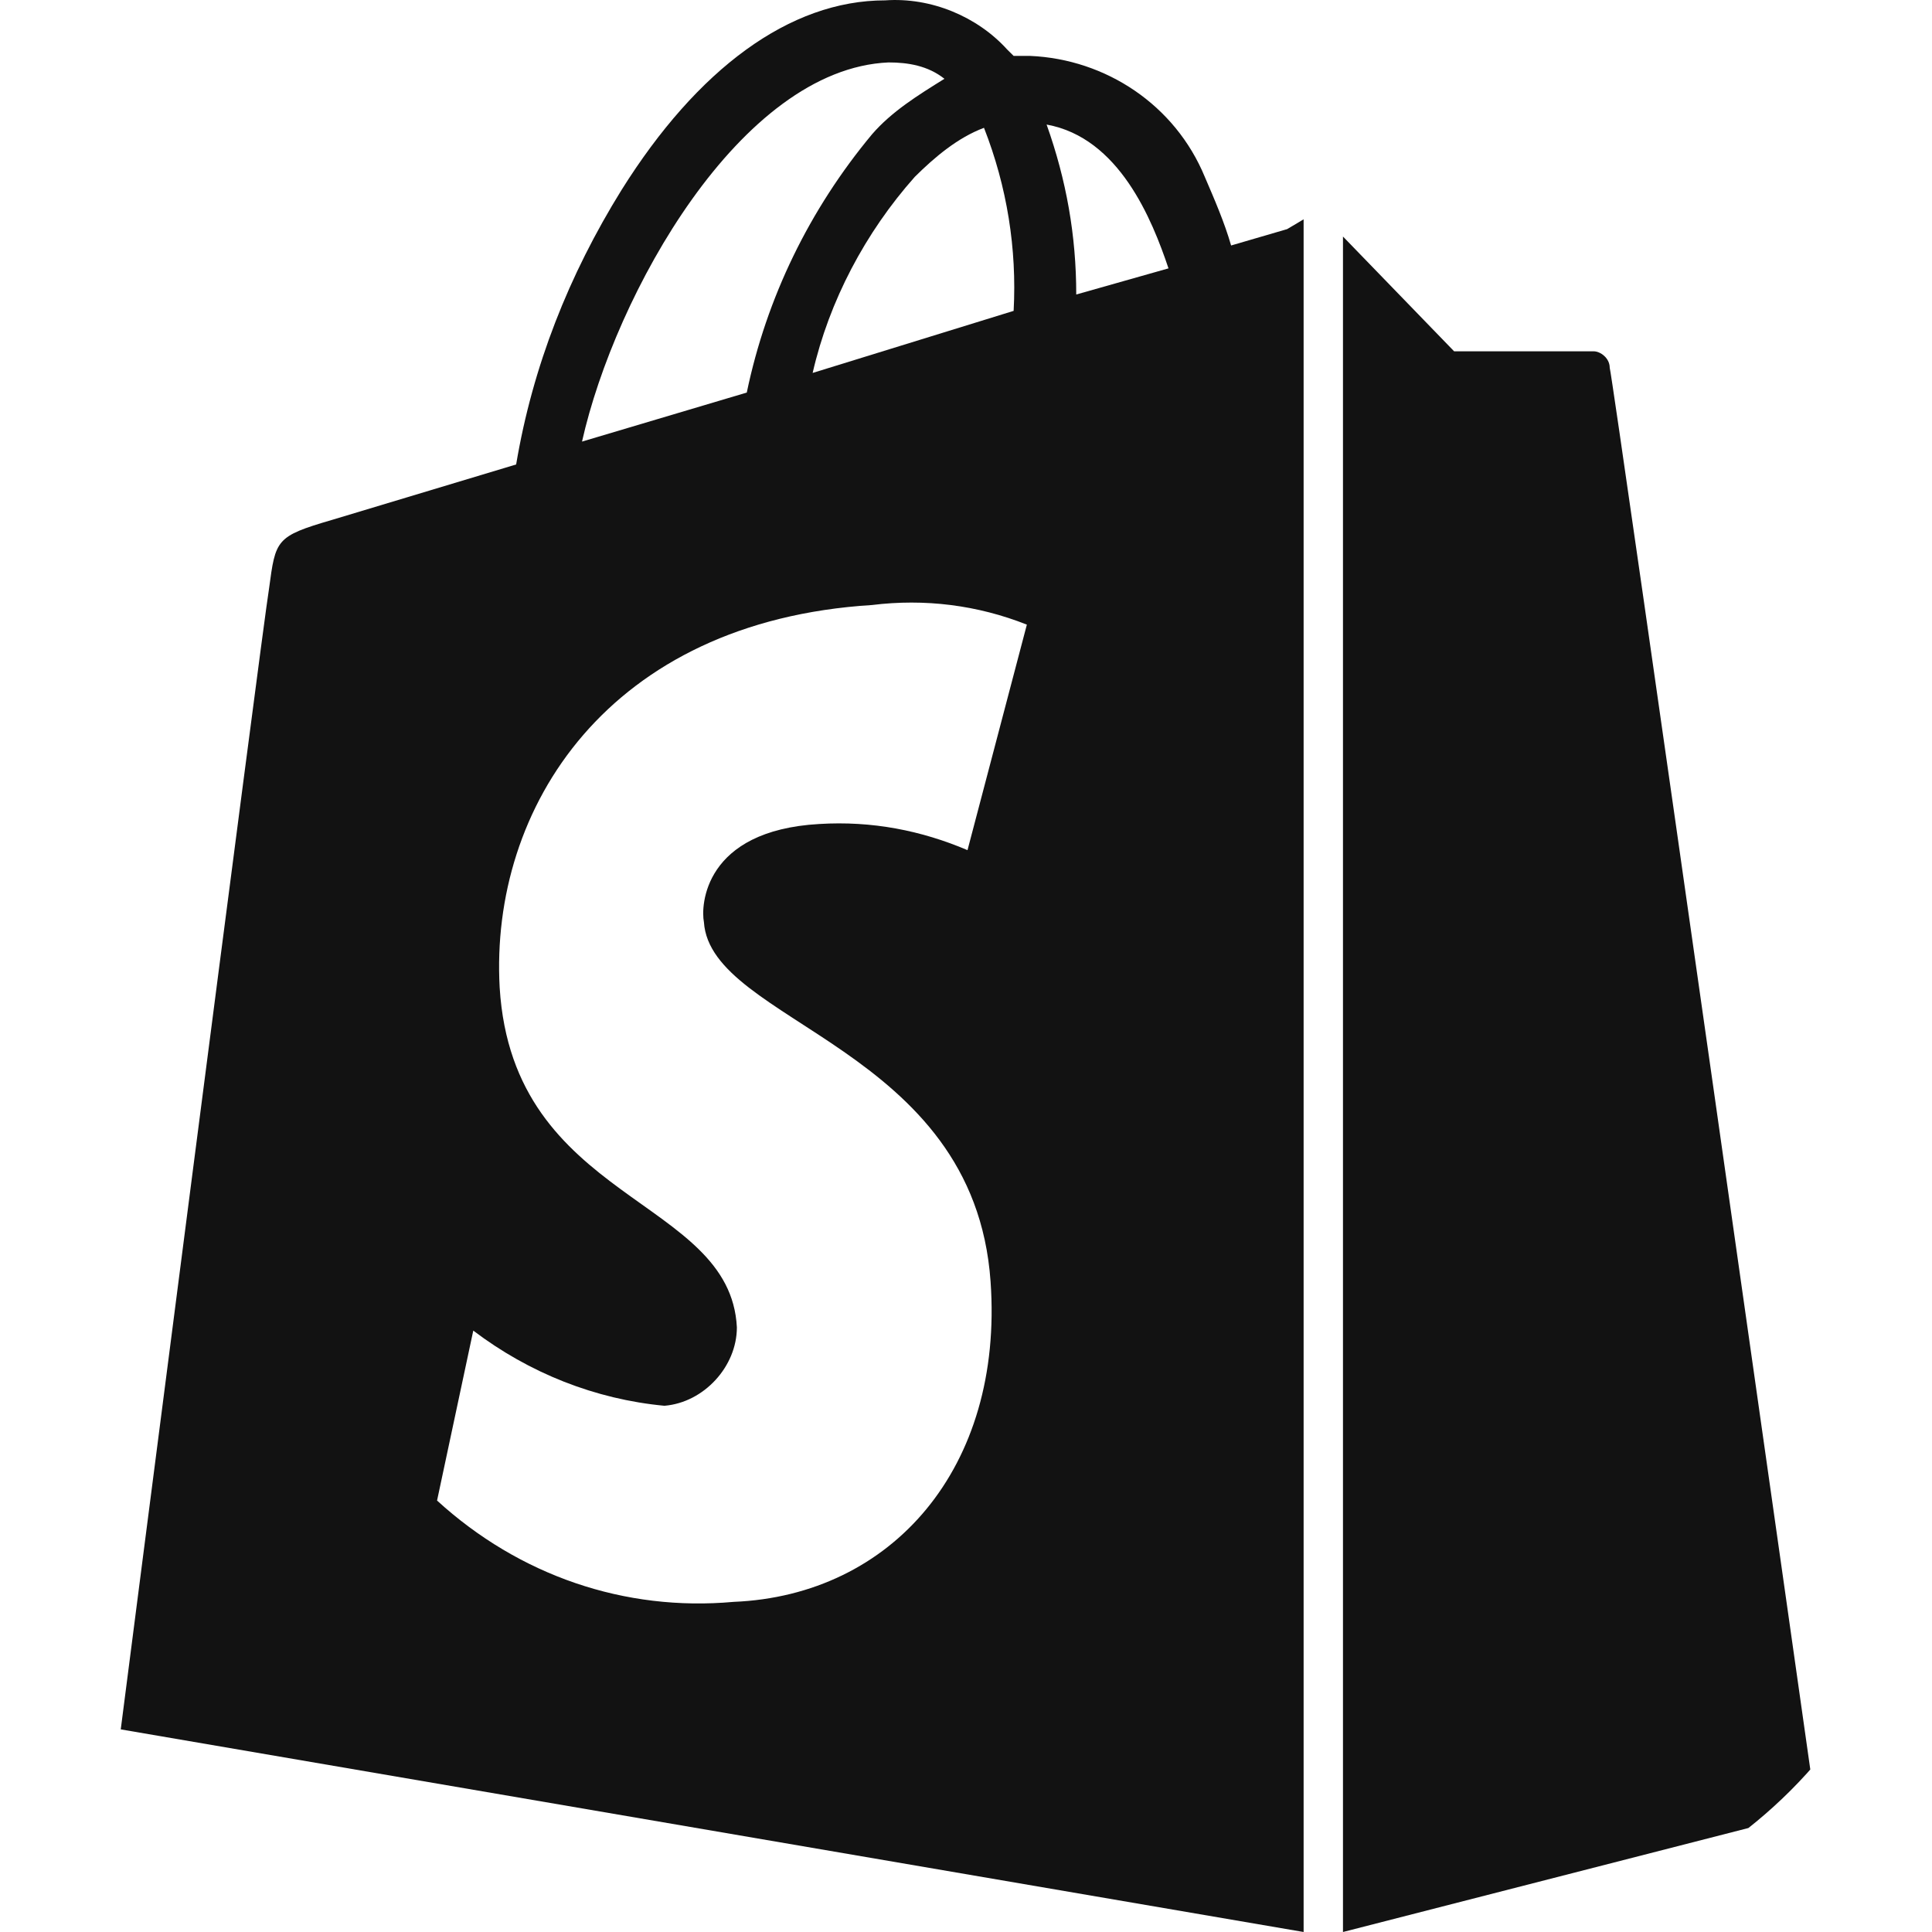 <svg width="32" height="32" viewBox="0 0 32 32" fill="none" xmlns="http://www.w3.org/2000/svg">
<g clip-path="url(#clip0_1926_117777)">
<path d="M22.244 32L30.081 29.99C30.081 29.99 26.715 6.254 26.662 6.091C26.662 5.928 26.504 5.819 26.399 5.819H24.085L22.244 3.918V32Z" fill="#121212"/>
<path d="M21.319 3.795L20.391 4.066C20.282 3.687 20.118 3.308 19.955 2.929C19.463 1.738 18.317 0.98 17.062 0.926H16.789L16.68 0.818C16.189 0.277 15.425 -0.048 14.661 0.006C13.078 0.006 11.55 1.143 10.295 3.146C9.422 4.553 8.822 6.069 8.549 7.693L5.493 8.613C4.565 8.884 4.565 8.938 4.456 9.75C4.347 10.4 2 28.644 2 28.644L21.592 32V3.633L21.319 3.795ZM16.789 5.149L13.46 6.177C13.733 4.986 14.334 3.849 15.152 2.929C15.48 2.604 15.862 2.28 16.298 2.117C16.68 3.092 16.844 4.12 16.789 5.149ZM14.716 1.034C15.043 1.034 15.37 1.089 15.643 1.305C15.207 1.576 14.77 1.846 14.443 2.225C13.406 3.471 12.696 4.932 12.369 6.502L9.64 7.314C10.186 4.878 12.26 1.143 14.716 1.034ZM11.659 15.272C11.769 16.95 16.134 17.329 16.407 21.227C16.626 24.313 14.77 26.424 12.151 26.532C10.35 26.695 8.603 26.099 7.239 24.854L7.839 22.039C8.767 22.743 9.859 23.176 11.005 23.284C11.659 23.23 12.205 22.634 12.205 21.985C12.096 19.82 8.494 19.928 8.276 16.355C8.112 13.377 10.077 10.292 14.443 10.021C15.316 9.913 16.189 10.021 17.008 10.346L16.025 14.081C15.261 13.756 14.443 13.594 13.569 13.648C11.659 13.756 11.605 15.001 11.659 15.272ZM17.826 4.878C17.826 3.904 17.663 2.983 17.335 2.063C18.536 2.28 19.081 3.633 19.354 4.445L17.826 4.878Z" fill="#121212"/>
</g>
<defs>
<clipPath id="clip0_1926_117777">
<rect width="32" height="32" rx="8" fill="white"/>
</clipPath>
</defs>
</svg>
